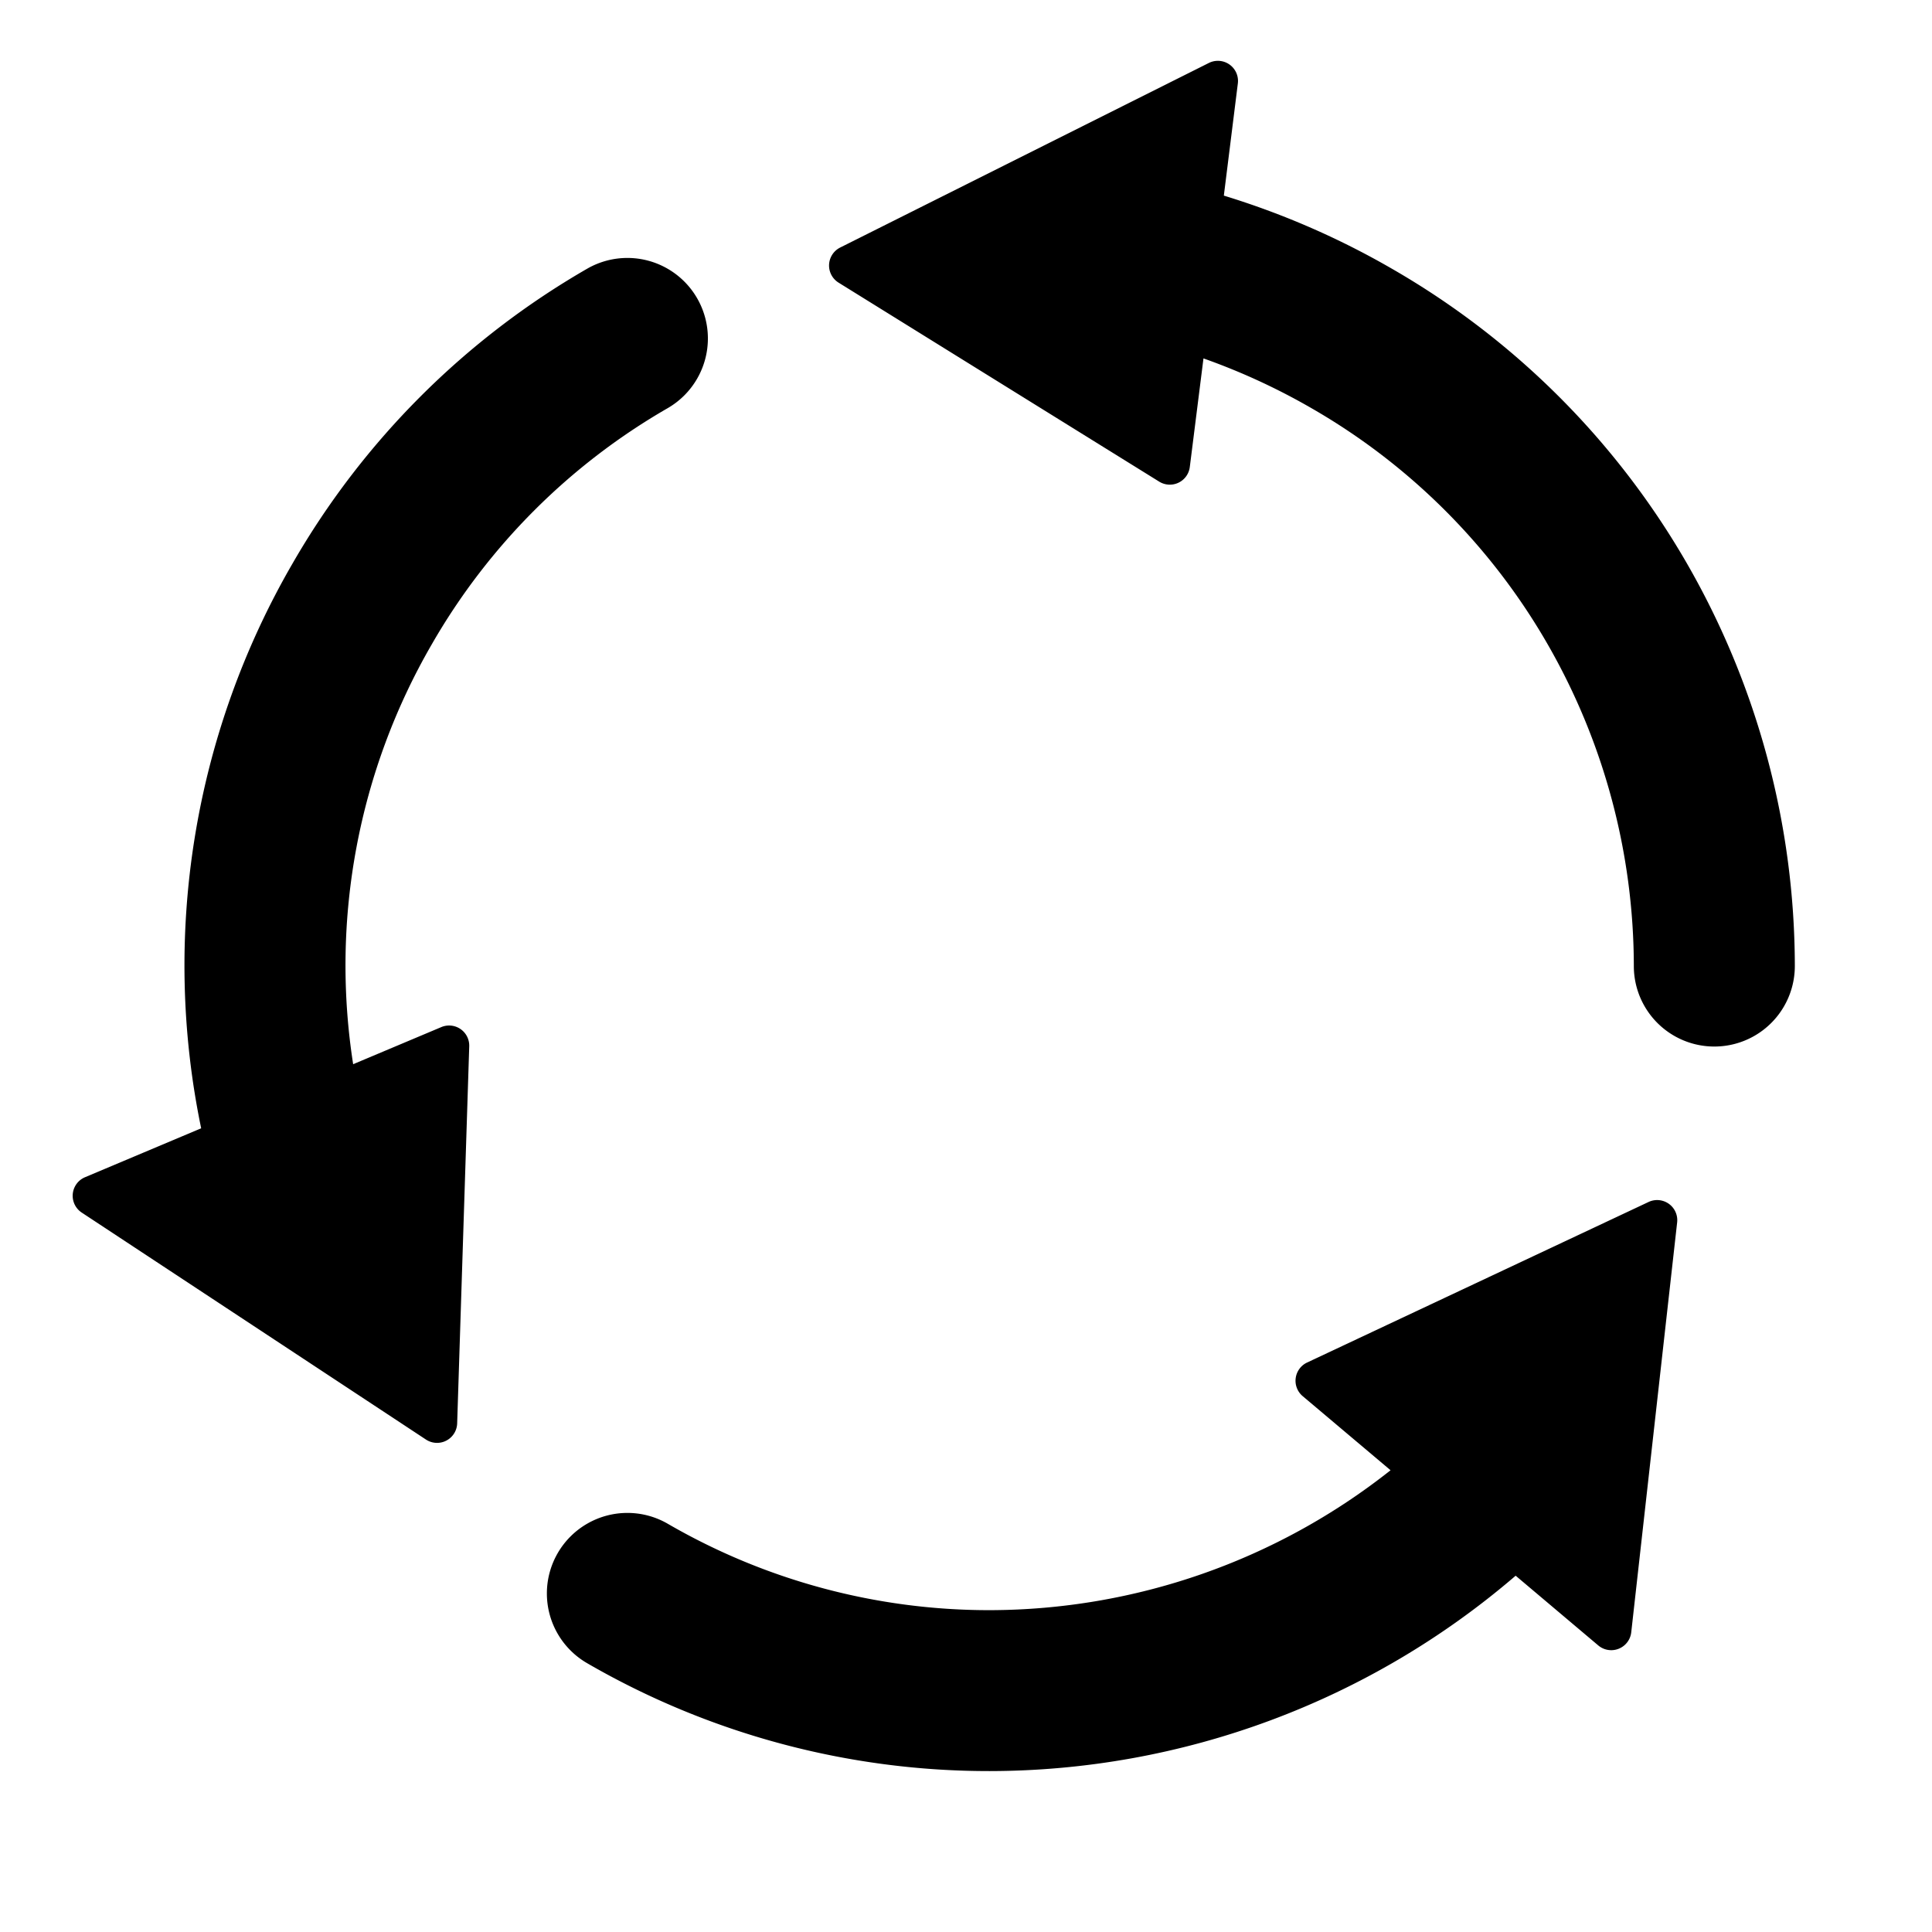 <svg fill="none" xmlns="http://www.w3.org/2000/svg" viewBox="0 0 24 24"><path d="m14.95 4.452-.17 1.35a.25.25 0 0 1-.38.181l-3.983-2.472a.25.25 0 0 1 .02-.436l4.58-2.293a.25.25 0 0 1 .36.254l-.174 1.394c.716.219 1.417.52 2.091.91A9.958 9.958 0 0 1 20.956 7a10.044 10.044 0 0 1 1.34 5 1 1 0 0 1-2 .001 8.043 8.043 0 0 0-1.073-4.002 7.958 7.958 0 0 0-2.929-2.927 8.047 8.047 0 0 0-1.345-.62Zm2.324 13.812-1.092-.921a.25.25 0 0 1 .055-.417l4.243-1.995a.25.25 0 0 1 .354.255l-.57 5.09a.25.25 0 0 1-.41.164l-1.026-.866a10.044 10.044 0 0 1-6.532 2.427 9.959 9.959 0 0 1-5.002-1.34 1 1 0 0 1 1-1.733 7.959 7.959 0 0 0 4 1.074 8.044 8.044 0 0 0 4.98-1.738ZM5.366 8a7.959 7.959 0 0 0-.979 5.22l1.095-.461a.25.25 0 0 1 .347.238l-.15 4.686a.25.25 0 0 1-.387.2l-4.277-2.82a.25.25 0 0 1 .041-.439l1.443-.608A9.958 9.958 0 0 1 3.634 7a9.959 9.959 0 0 1 3.66-3.662 1 1 0 1 1 .999 1.733A7.959 7.959 0 0 0 5.366 8Z" fill="currentColor"/></svg>
